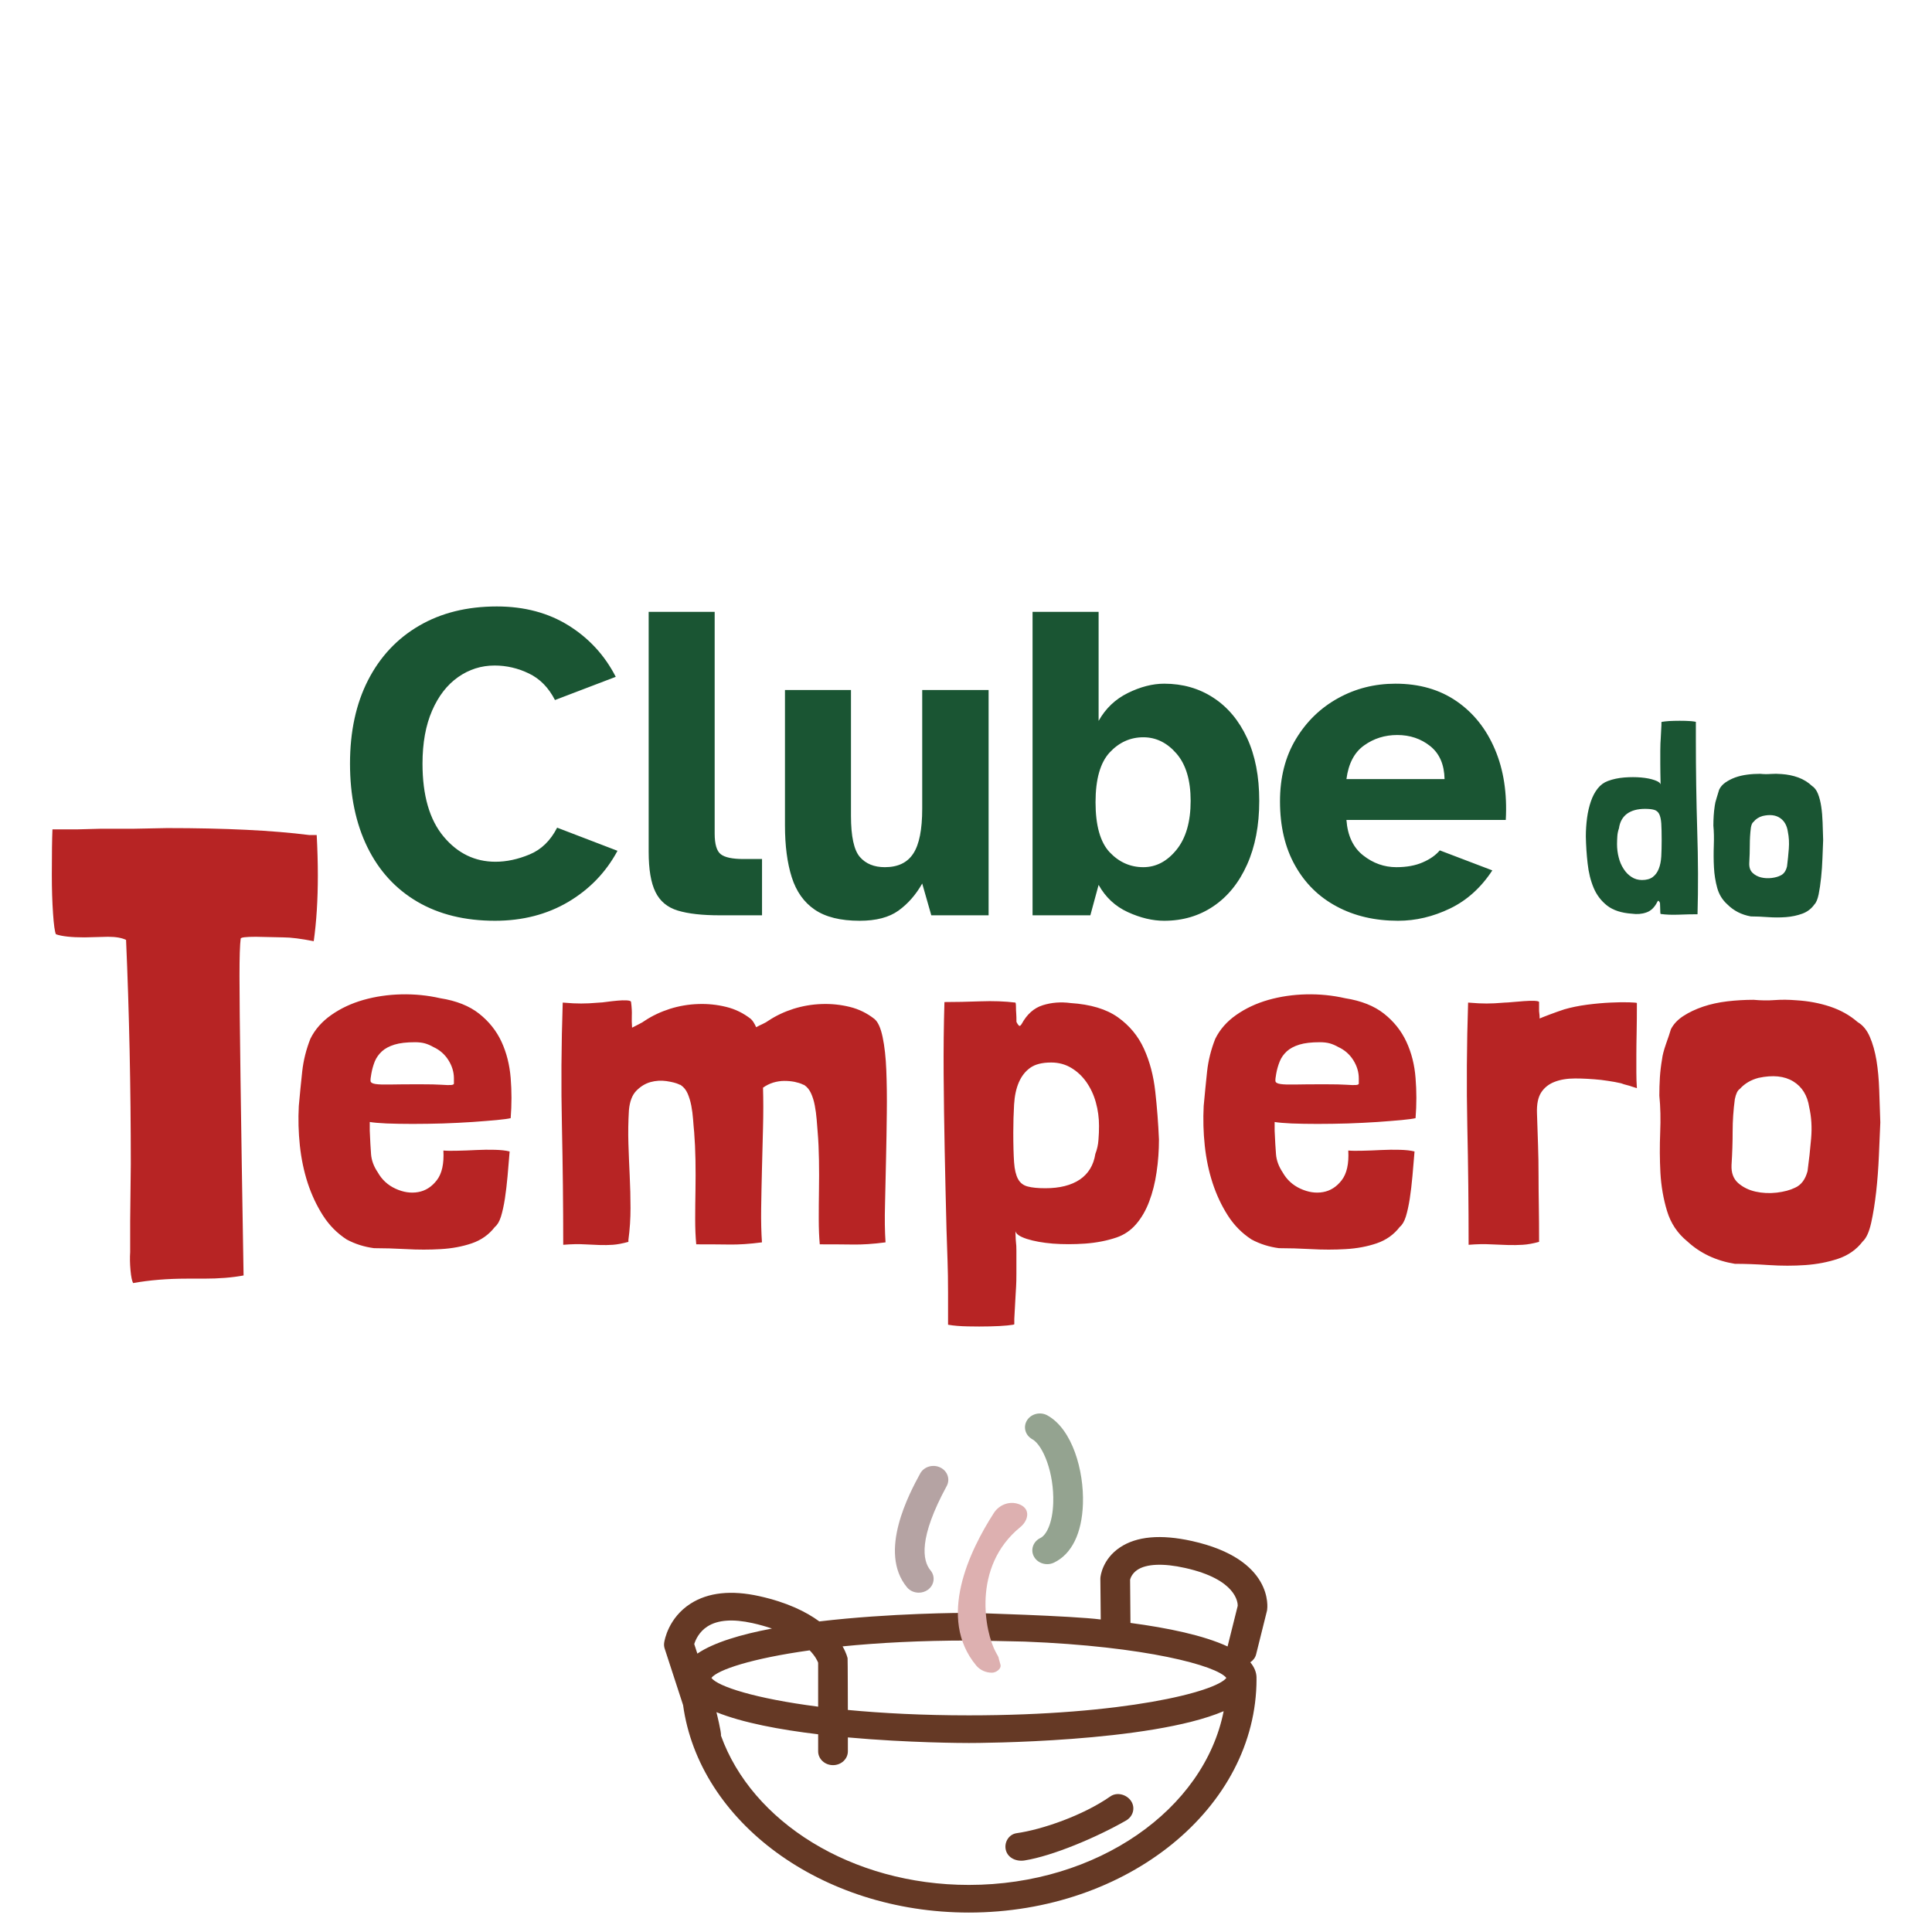 <svg viewBox="0 0 100 100" xmlns="http://www.w3.org/2000/svg">
    <defs></defs>
    <g transform="matrix(1.25, 0, 0, 1.25, -477.836, -193.195)" style="transform-origin: 477.836px 193.195px;">
      <title>social</title>
      <g>
        <title>name</title>
        <path d="M 498.334 231.322 C 497.088 231.322 496.016 231.059 495.117 230.533 C 494.217 230.005 493.528 229.253 493.049 228.275 C 492.57 227.297 492.329 226.144 492.329 224.815 C 492.329 223.486 492.578 222.334 493.075 221.363 C 493.572 220.391 494.277 219.638 495.187 219.107 C 496.099 218.574 497.171 218.307 498.408 218.307 C 499.546 218.307 500.537 218.57 501.383 219.097 C 502.226 219.624 502.877 220.331 503.333 221.221 L 500.816 222.182 C 500.552 221.667 500.193 221.301 499.738 221.083 C 499.282 220.862 498.808 220.753 498.317 220.753 C 497.765 220.753 497.262 220.912 496.807 221.231 C 496.35 221.551 495.991 222.016 495.727 222.624 C 495.463 223.231 495.331 223.961 495.331 224.815 C 495.331 226.132 495.622 227.138 496.204 227.835 C 496.784 228.53 497.501 228.878 498.353 228.878 C 498.808 228.878 499.279 228.778 499.764 228.576 C 500.249 228.376 500.63 228.006 500.906 227.467 L 503.405 228.425 C 502.926 229.317 502.244 230.021 501.364 230.543 C 500.483 231.061 499.472 231.322 498.334 231.322 Z M 507.646 231.096 C 506.914 231.096 506.333 231.031 505.9 230.899 C 505.47 230.768 505.162 230.511 504.976 230.128 C 504.788 229.746 504.696 229.19 504.696 228.464 L 504.696 218.531 L 507.429 218.531 L 507.429 227.711 C 507.429 228.15 507.513 228.436 507.682 228.567 C 507.849 228.698 508.161 228.765 508.616 228.765 L 509.39 228.765 L 509.39 231.096 L 507.646 231.096 Z M 513.433 231.322 C 512.641 231.322 512.022 231.169 511.571 230.861 C 511.123 230.555 510.806 230.106 510.62 229.517 C 510.433 228.927 510.34 228.212 510.34 227.373 L 510.34 221.767 L 513.073 221.767 L 513.073 226.978 C 513.073 227.829 513.197 228.398 513.442 228.681 C 513.688 228.963 514.032 229.103 514.476 229.103 C 515.016 229.103 515.408 228.916 515.653 228.539 C 515.9 228.164 516.023 227.543 516.023 226.678 L 516.023 221.767 L 518.772 221.767 L 518.772 231.096 L 516.399 231.096 L 516.023 229.78 C 515.759 230.245 515.433 230.617 515.043 230.899 C 514.653 231.181 514.117 231.322 513.433 231.322 Z M 526.042 231.322 C 525.561 231.322 525.061 231.203 524.54 230.965 C 524.018 230.727 523.614 230.35 523.327 229.836 L 522.985 231.096 L 520.592 231.096 L 520.592 218.531 L 523.327 218.531 L 523.327 223.046 C 523.614 222.532 524.018 222.147 524.54 221.89 C 525.061 221.634 525.561 221.505 526.042 221.505 C 526.808 221.505 527.488 221.699 528.081 222.088 C 528.676 222.476 529.139 223.031 529.474 223.753 C 529.809 224.474 529.979 225.34 529.979 226.357 C 529.979 227.373 529.809 228.253 529.474 228.998 C 529.139 229.746 528.676 230.319 528.081 230.721 C 527.488 231.122 526.808 231.322 526.042 231.322 Z M 525.179 229.103 C 525.706 229.103 526.164 228.862 526.554 228.38 C 526.944 227.897 527.138 227.222 527.138 226.357 C 527.138 225.505 526.944 224.853 526.554 224.401 C 526.164 223.949 525.706 223.724 525.179 223.724 C 524.639 223.724 524.174 223.934 523.783 224.355 C 523.396 224.774 523.2 225.46 523.2 226.413 C 523.2 227.379 523.396 228.069 523.783 228.483 C 524.174 228.897 524.639 229.103 525.179 229.103 Z M 535.728 231.322 C 534.77 231.322 533.921 231.125 533.186 230.73 C 532.447 230.336 531.871 229.768 531.459 229.028 C 531.044 228.288 530.838 227.404 530.838 226.376 C 530.838 225.386 531.057 224.526 531.496 223.799 C 531.932 223.073 532.514 222.508 533.24 222.107 C 533.964 221.705 534.757 221.505 535.621 221.505 C 536.604 221.505 537.446 221.747 538.147 222.229 C 538.849 222.712 539.378 223.376 539.737 224.222 C 540.098 225.069 540.248 226.044 540.187 227.147 L 533.589 227.147 C 533.636 227.799 533.868 228.289 534.281 228.614 C 534.694 228.94 535.153 229.103 535.657 229.103 C 536.075 229.103 536.439 229.038 536.744 228.905 C 537.05 228.774 537.287 228.607 537.454 228.407 L 539.63 229.236 C 539.163 229.949 538.579 230.477 537.877 230.815 C 537.176 231.152 536.46 231.322 535.728 231.322 Z M 533.589 225.455 L 537.652 225.455 C 537.64 224.853 537.443 224.398 537.06 224.091 C 536.676 223.784 536.221 223.63 535.693 223.63 C 535.178 223.63 534.719 223.774 534.318 224.063 C 533.915 224.35 533.673 224.815 533.589 225.455 Z" style="fill: rgb(26, 85, 51); fill-rule: evenodd;">
          <title>Clube</title>
        </path>
        <path d="M 546.632 223.22 C 546.623 223.37 546.617 223.486 546.614 223.566 C 546.61 223.644 546.607 223.716 546.603 223.78 C 546.599 223.846 546.596 223.914 546.591 223.984 C 546.588 224.057 546.585 224.158 546.585 224.29 C 546.585 224.423 546.585 224.599 546.585 224.817 C 546.585 225.037 546.59 225.324 546.598 225.679 C 546.582 225.611 546.498 225.55 546.347 225.499 C 546.196 225.445 546.011 225.409 545.791 225.389 C 545.572 225.37 545.341 225.37 545.094 225.389 C 544.85 225.409 544.625 225.456 544.421 225.532 C 544.253 225.592 544.112 225.696 543.995 225.843 C 543.877 225.991 543.783 226.169 543.712 226.376 C 543.64 226.585 543.586 226.813 543.553 227.063 C 543.52 227.312 543.502 227.569 543.502 227.834 C 543.51 228.21 543.534 228.585 543.577 228.955 C 543.617 229.325 543.7 229.659 543.825 229.958 C 543.95 230.256 544.138 230.501 544.386 230.696 C 544.635 230.888 544.976 231 545.408 231.029 C 545.619 231.059 545.819 231.044 546.007 230.978 C 546.196 230.915 546.347 230.768 546.46 230.543 C 546.483 230.495 546.503 230.483 546.522 230.504 C 546.542 230.522 546.558 230.55 546.573 230.587 C 546.573 230.671 546.576 230.734 546.58 230.78 C 546.584 230.824 546.585 230.885 546.585 230.961 C 546.585 231 546.59 231.026 546.598 231.04 C 546.824 231.071 547.077 231.08 547.356 231.069 C 547.637 231.058 547.893 231.052 548.127 231.052 C 548.157 229.965 548.154 228.804 548.114 227.573 C 548.077 226.34 548.058 225.092 548.058 223.83 L 548.058 223.084 C 547.938 223.06 547.794 223.047 547.628 223.044 C 547.461 223.04 547.305 223.04 547.157 223.044 C 547.01 223.047 546.886 223.054 546.784 223.067 C 546.682 223.078 546.632 223.088 546.632 223.096 L 546.632 223.22 Z M 544.874 227.493 C 544.911 227.228 545.023 227.028 545.207 226.891 C 545.393 226.756 545.641 226.688 545.951 226.688 C 546.11 226.688 546.237 226.701 546.33 226.728 C 546.424 226.755 546.494 226.813 546.54 226.903 C 546.585 226.995 546.614 227.125 546.626 227.295 C 546.636 227.464 546.642 227.697 546.642 227.991 C 546.642 228.233 546.636 228.454 546.626 228.655 C 546.614 228.855 546.579 229.027 546.522 229.17 C 546.466 229.314 546.383 229.427 546.274 229.51 C 546.163 229.593 546.014 229.635 545.827 229.635 C 545.667 229.635 545.524 229.593 545.396 229.51 C 545.266 229.427 545.157 229.317 545.068 229.176 C 544.976 229.036 544.907 228.878 544.863 228.699 C 544.817 228.523 544.794 228.339 544.794 228.151 C 544.794 228.045 544.799 227.935 544.806 227.822 C 544.813 227.708 544.837 227.599 544.874 227.493 Z M 549.022 225.895 C 548.999 225.978 548.964 226.089 548.92 226.23 C 548.874 226.369 548.849 226.48 548.84 226.562 C 548.819 226.706 548.803 226.846 548.796 226.978 C 548.788 227.109 548.783 227.244 548.783 227.38 C 548.807 227.63 548.812 227.905 548.801 228.207 C 548.79 228.51 548.791 228.81 548.807 229.108 C 548.822 229.406 548.867 229.691 548.943 229.964 C 549.018 230.235 549.159 230.462 549.362 230.644 C 549.627 230.909 549.951 231.074 550.337 231.142 C 550.548 231.142 550.783 231.152 551.041 231.171 C 551.297 231.189 551.547 231.189 551.789 231.171 C 552.03 231.152 552.254 231.105 552.463 231.029 C 552.67 230.954 552.839 230.826 552.968 230.644 C 553.042 230.569 553.1 230.429 553.143 230.225 C 553.184 230.02 553.217 229.79 553.244 229.532 C 553.271 229.277 553.29 229.008 553.3 228.728 C 553.311 228.449 553.322 228.2 553.329 227.979 C 553.322 227.73 553.314 227.487 553.306 227.249 C 553.298 227.01 553.279 226.792 553.249 226.592 C 553.219 226.393 553.175 226.216 553.114 226.065 C 553.054 225.914 552.97 225.804 552.864 225.736 C 552.706 225.586 552.517 225.47 552.299 225.389 C 552.079 225.309 551.849 225.263 551.607 225.247 C 551.447 225.233 551.298 225.232 551.16 225.243 C 551.019 225.254 550.873 225.253 550.722 225.237 C 550.541 225.237 550.361 225.247 550.184 225.271 C 550.006 225.294 549.84 225.333 549.684 225.389 C 549.531 225.446 549.395 225.517 549.277 225.599 C 549.16 225.682 549.075 225.781 549.022 225.895 Z M 550.44 227.233 C 550.536 227.11 550.665 227.028 550.824 226.983 C 551.118 226.915 551.356 226.941 551.539 227.063 C 551.72 227.183 551.83 227.375 551.868 227.64 C 551.913 227.859 551.925 228.091 551.907 228.337 C 551.888 228.583 551.864 228.827 551.833 229.069 C 551.788 229.258 551.701 229.382 551.572 229.443 C 551.474 229.495 551.35 229.531 551.198 229.55 C 551.046 229.568 550.901 229.561 550.762 229.528 C 550.622 229.494 550.503 229.43 550.404 229.336 C 550.306 229.24 550.262 229.107 550.269 228.933 C 550.284 228.668 550.292 228.417 550.292 228.179 C 550.292 227.941 550.306 227.7 550.337 227.46 C 550.36 227.338 550.393 227.263 550.44 227.233 Z" style="fill: rgb(26, 85, 51); fill-rule: evenodd;">
          <title>do</title>
        </path>
        <path d="M 493.147 239.654 C 493.293 239.68 493.525 239.699 493.844 239.715 C 494.165 239.727 494.524 239.734 494.922 239.734 C 495.321 239.734 495.739 239.727 496.175 239.715 C 496.608 239.699 497.019 239.68 497.404 239.654 C 497.788 239.626 498.121 239.6 498.405 239.574 C 498.689 239.546 498.881 239.521 498.982 239.495 C 499.026 238.934 499.026 238.38 498.982 237.832 C 498.937 237.284 498.811 236.784 498.602 236.331 C 498.391 235.876 498.081 235.49 497.676 235.169 C 497.27 234.848 496.733 234.634 496.065 234.529 C 495.542 234.41 495.005 234.356 494.453 234.369 C 493.902 234.382 493.382 234.459 492.887 234.599 C 492.392 234.74 491.951 234.945 491.56 235.219 C 491.168 235.492 490.877 235.824 490.687 236.211 C 490.514 236.65 490.401 237.101 490.35 237.562 C 490.3 238.022 490.253 238.498 490.209 238.992 C 490.179 239.54 490.195 240.088 490.253 240.635 C 490.312 241.181 490.42 241.698 490.579 242.186 C 490.739 242.673 490.95 243.12 491.21 243.527 C 491.471 243.935 491.799 244.265 492.191 244.519 C 492.54 244.707 492.917 244.825 493.323 244.879 C 493.729 244.879 494.174 244.892 494.66 244.918 C 495.148 244.946 495.624 244.946 496.088 244.918 C 496.552 244.892 496.979 244.812 497.371 244.679 C 497.762 244.545 498.083 244.319 498.33 243.997 C 498.431 243.917 498.515 243.775 498.581 243.568 C 498.644 243.361 498.698 243.113 498.743 242.827 C 498.787 242.54 498.822 242.231 498.853 241.897 C 498.881 241.563 498.909 241.222 498.939 240.875 C 498.78 240.834 498.576 240.812 498.33 240.806 C 498.083 240.799 497.826 240.802 497.556 240.815 C 497.286 240.83 497.031 240.838 496.784 240.844 C 496.538 240.851 496.341 240.849 496.196 240.836 C 496.226 241.382 496.135 241.791 495.924 242.065 C 495.713 242.339 495.455 242.503 495.15 242.557 C 494.845 242.611 494.533 242.563 494.214 242.416 C 493.895 242.27 493.649 242.044 493.476 241.735 C 493.314 241.496 493.222 241.248 493.201 240.996 C 493.18 240.741 493.164 240.413 493.147 240.014 L 493.147 239.654 Z M 495.783 236.551 C 496.043 236.67 496.25 236.851 496.402 237.09 C 496.555 237.332 496.632 237.586 496.632 237.852 C 496.632 237.959 496.632 238.03 496.632 238.063 C 496.632 238.095 496.592 238.117 496.512 238.123 C 496.433 238.13 496.299 238.125 496.109 238.112 C 495.919 238.099 495.638 238.093 495.26 238.093 C 494.709 238.093 494.292 238.095 494.008 238.102 C 493.724 238.108 493.518 238.102 493.387 238.082 C 493.257 238.063 493.187 238.022 493.18 237.961 C 493.173 237.903 493.185 237.8 493.213 237.651 C 493.243 237.478 493.29 237.312 493.353 237.151 C 493.419 236.991 493.518 236.851 493.649 236.73 C 493.778 236.611 493.954 236.517 494.172 236.45 C 494.39 236.383 494.672 236.351 495.021 236.351 C 495.18 236.351 495.319 236.368 495.434 236.4 C 495.549 236.433 495.666 236.484 495.783 236.551 Z M 504.009 235.749 C 503.996 235.561 503.991 235.395 503.998 235.249 C 504.005 235.102 503.996 234.914 503.967 234.688 C 503.967 234.649 503.909 234.626 503.792 234.619 C 503.677 234.613 503.545 234.615 503.4 234.63 C 503.254 234.643 503.109 234.66 502.964 234.679 C 502.821 234.699 502.72 234.71 502.661 234.71 C 502.485 234.723 502.34 234.733 502.225 234.74 C 502.11 234.746 502 234.748 501.899 234.748 C 501.798 234.748 501.688 234.746 501.571 234.74 C 501.456 234.733 501.31 234.723 501.137 234.71 C 501.078 236.471 501.067 238.173 501.104 239.814 C 501.139 241.455 501.158 243.098 501.158 244.739 C 501.508 244.711 501.796 244.705 502.028 244.72 C 502.26 244.733 502.471 244.741 502.661 244.748 C 502.849 244.754 503.034 244.752 503.215 244.739 C 503.395 244.726 503.611 244.685 503.857 244.618 L 503.857 244.539 C 503.916 244.099 503.944 243.659 503.944 243.217 C 503.944 242.777 503.932 242.332 503.911 241.886 C 503.89 241.44 503.871 240.991 503.857 240.545 C 503.843 240.098 503.85 239.641 503.878 239.173 C 503.909 238.813 504.009 238.542 504.183 238.363 C 504.359 238.183 504.554 238.063 504.772 238.002 C 504.99 237.942 505.21 237.929 505.435 237.961 C 505.661 237.996 505.832 238.039 505.947 238.093 C 505.963 238.106 505.977 238.112 505.991 238.112 C 506.005 238.112 506.019 238.119 506.033 238.132 C 506.151 238.211 506.242 238.326 506.308 238.473 C 506.371 238.619 506.423 238.785 506.46 238.973 C 506.495 239.16 506.521 239.35 506.535 239.544 C 506.549 239.736 506.563 239.913 506.58 240.075 C 506.608 240.435 506.627 240.821 506.634 241.235 C 506.641 241.649 506.641 242.063 506.634 242.477 C 506.627 242.891 506.622 243.292 506.622 243.678 C 506.622 244.064 506.636 244.411 506.666 244.72 C 507.175 244.72 507.628 244.722 508.027 244.728 C 508.425 244.735 508.878 244.705 509.387 244.638 C 509.359 244.239 509.347 243.775 509.354 243.247 C 509.361 242.721 509.373 242.173 509.387 241.606 C 509.401 241.039 509.415 240.465 509.431 239.885 C 509.446 239.305 509.446 238.753 509.431 238.233 C 509.56 238.14 509.703 238.069 509.856 238.022 C 510.008 237.977 510.161 237.953 510.313 237.953 C 510.466 237.953 510.606 237.966 510.738 237.992 C 510.866 238.02 510.977 238.052 511.064 238.093 C 511.078 238.106 511.092 238.112 511.108 238.112 C 511.122 238.112 511.136 238.119 511.15 238.132 C 511.265 238.211 511.357 238.326 511.422 238.473 C 511.488 238.619 511.54 238.785 511.575 238.973 C 511.61 239.16 511.636 239.35 511.652 239.544 C 511.666 239.736 511.68 239.913 511.694 240.075 C 511.725 240.435 511.741 240.821 511.748 241.235 C 511.755 241.649 511.755 242.063 511.748 242.477 C 511.741 242.891 511.739 243.292 511.739 243.678 C 511.739 244.064 511.753 244.411 511.781 244.72 C 512.29 244.72 512.743 244.722 513.144 244.728 C 513.542 244.735 513.995 244.705 514.504 244.638 C 514.473 244.185 514.466 243.659 514.483 243.057 C 514.497 242.456 514.511 241.832 514.525 241.185 C 514.539 240.538 514.551 239.898 514.557 239.264 C 514.565 238.63 514.557 238.046 514.536 237.511 C 514.515 236.978 514.464 236.521 514.384 236.139 C 514.304 235.76 514.192 235.51 514.046 235.389 C 513.742 235.15 513.401 234.981 513.024 234.889 C 512.646 234.796 512.257 234.755 511.858 234.77 C 511.46 234.783 511.07 234.85 510.693 234.968 C 510.315 235.089 509.975 235.249 509.671 235.449 C 509.598 235.503 509.509 235.553 509.408 235.6 C 509.307 235.646 509.22 235.689 509.148 235.73 C 509.075 235.57 509.002 235.456 508.929 235.389 C 508.625 235.15 508.285 234.981 507.907 234.889 C 507.53 234.796 507.143 234.755 506.742 234.77 C 506.343 234.783 505.956 234.85 505.578 234.968 C 505.201 235.089 504.858 235.249 504.554 235.449 C 504.481 235.503 504.392 235.555 504.282 235.609 C 504.174 235.663 504.082 235.71 504.009 235.749 Z M 519.836 247.808 C 519.851 247.542 519.862 247.338 519.869 247.197 C 519.876 247.057 519.883 246.932 519.89 246.818 C 519.897 246.704 519.904 246.585 519.911 246.458 C 519.919 246.331 519.923 246.152 519.923 245.916 C 519.923 245.684 519.923 245.373 519.923 244.985 C 519.923 244.599 519.897 244.806 519.883 244.178 C 519.911 244.297 520.071 244.405 520.362 244.498 C 520.652 244.59 521.009 244.655 521.429 244.69 C 521.848 244.722 522.296 244.722 522.768 244.69 C 523.239 244.655 523.67 244.571 524.062 244.439 C 524.381 244.331 524.653 244.148 524.878 243.887 C 525.103 243.626 525.284 243.314 525.422 242.947 C 525.56 242.581 525.664 242.177 525.727 241.735 C 525.793 241.295 525.826 240.843 525.826 240.375 C 525.797 239.708 525.746 239.046 525.673 238.393 C 525.6 237.739 525.446 237.148 525.204 236.62 C 524.965 236.094 524.606 235.661 524.128 235.32 C 523.649 234.979 522.995 234.783 522.167 234.729 C 521.762 234.675 521.377 234.705 521.013 234.82 C 520.65 234.934 520.362 235.191 520.144 235.59 C 520.099 235.669 520.059 235.693 520.024 235.661 C 519.989 235.626 519.956 235.576 519.925 235.51 C 519.925 235.363 519.923 235.249 519.916 235.169 C 519.909 235.089 519.904 234.981 519.904 234.85 C 519.904 234.783 519.897 234.735 519.883 234.71 C 519.447 234.656 518.962 234.638 518.425 234.658 C 517.888 234.677 517.393 234.688 516.943 234.688 C 516.914 235.65 516.903 236.648 516.91 237.681 C 516.917 238.716 516.933 239.771 516.954 240.844 C 516.975 241.921 517.001 243.012 517.029 244.118 C 517.06 245.226 517.093 245.621 517.093 246.727 L 517.093 248.049 C 517.325 248.09 517.601 248.112 517.92 248.118 C 518.239 248.125 518.54 248.125 518.823 248.118 C 519.107 248.112 519.346 248.099 519.541 248.08 C 519.738 248.06 519.836 248.043 519.836 248.03 L 519.836 247.808 Z M 523.192 240.976 C 523.119 241.442 522.904 241.795 522.55 242.037 C 522.193 242.276 521.717 242.397 521.124 242.397 C 520.819 242.397 520.575 242.374 520.394 242.326 C 520.214 242.281 520.078 242.177 519.991 242.016 C 519.904 241.856 519.848 241.625 519.827 241.326 C 519.806 241.026 519.794 240.614 519.794 240.094 C 519.794 239.68 519.806 239.294 519.827 238.934 C 519.848 238.574 519.914 238.266 520.024 238.013 C 520.134 237.759 520.289 237.558 520.493 237.412 C 520.697 237.265 520.985 237.191 521.363 237.191 C 521.668 237.191 521.945 237.265 522.191 237.412 C 522.437 237.558 522.648 237.755 522.822 238.002 C 522.995 238.251 523.127 238.531 523.213 238.844 C 523.3 239.156 523.344 239.48 523.344 239.814 C 523.344 240.001 523.338 240.193 523.321 240.394 C 523.307 240.594 523.265 240.788 523.192 240.976 Z M 530.616 239.654 C 530.762 239.68 530.994 239.699 531.313 239.715 C 531.634 239.727 531.993 239.734 532.392 239.734 C 532.791 239.734 533.208 239.727 533.644 239.715 C 534.078 239.699 534.488 239.68 534.873 239.654 C 535.257 239.626 535.59 239.6 535.874 239.574 C 536.158 239.546 536.35 239.521 536.451 239.495 C 536.496 238.934 536.496 238.38 536.451 237.832 C 536.409 237.284 536.282 236.784 536.071 236.331 C 535.86 235.876 535.55 235.49 535.145 235.169 C 534.739 234.848 534.202 234.634 533.534 234.529 C 533.011 234.41 532.474 234.356 531.923 234.369 C 531.372 234.382 530.851 234.459 530.356 234.599 C 529.862 234.74 529.421 234.945 529.029 235.219 C 528.637 235.492 528.347 235.824 528.157 236.211 C 527.983 236.65 527.87 237.101 527.819 237.562 C 527.77 238.022 527.723 238.498 527.678 238.992 C 527.65 239.54 527.664 240.088 527.723 240.635 C 527.781 241.181 527.889 241.698 528.049 242.186 C 528.208 242.673 528.419 243.12 528.679 243.527 C 528.94 243.935 529.268 244.265 529.66 244.519 C 530.009 244.707 530.387 244.825 530.792 244.879 C 531.198 244.879 531.646 244.892 532.131 244.918 C 532.617 244.946 533.093 244.946 533.557 244.918 C 534.022 244.892 534.448 244.812 534.84 244.679 C 535.232 244.545 535.553 244.319 535.799 243.997 C 535.9 243.917 535.984 243.775 536.05 243.568 C 536.113 243.361 536.167 243.113 536.212 242.827 C 536.256 242.54 536.291 242.231 536.322 241.897 C 536.35 241.563 536.378 241.222 536.409 240.875 C 536.249 240.834 536.045 240.812 535.799 240.806 C 535.553 240.799 535.295 240.802 535.025 240.815 C 534.758 240.83 534.5 240.838 534.254 240.844 C 534.007 240.851 533.811 240.849 533.665 240.836 C 533.696 241.382 533.604 241.791 533.393 242.065 C 533.182 242.339 532.924 242.503 532.621 242.557 C 532.317 242.611 532.005 242.563 531.684 242.416 C 531.365 242.27 531.118 242.044 530.945 241.735 C 530.786 241.496 530.694 241.248 530.673 240.996 C 530.652 240.741 530.633 240.413 530.616 240.014 L 530.616 239.654 Z M 533.253 236.551 C 533.513 236.67 533.719 236.851 533.871 237.09 C 534.024 237.332 534.101 237.586 534.101 237.852 C 534.101 237.959 534.101 238.03 534.101 238.063 C 534.101 238.095 534.062 238.117 533.982 238.123 C 533.902 238.13 533.768 238.125 533.578 238.112 C 533.388 238.099 533.107 238.093 532.729 238.093 C 532.178 238.093 531.761 238.095 531.477 238.102 C 531.193 238.108 530.987 238.102 530.858 238.082 C 530.727 238.063 530.656 238.022 530.649 237.961 C 530.642 237.903 530.654 237.8 530.682 237.651 C 530.713 237.478 530.76 237.312 530.825 237.151 C 530.888 236.991 530.987 236.851 531.118 236.73 C 531.247 236.611 531.423 236.517 531.641 236.45 C 531.859 236.383 532.141 236.351 532.49 236.351 C 532.65 236.351 532.788 236.368 532.903 236.4 C 533.018 236.433 533.135 236.484 533.253 236.551 Z M 541.589 235.369 C 541.589 235.277 541.584 235.21 541.577 235.169 C 541.57 235.128 541.566 235.091 541.566 235.059 C 541.566 235.026 541.566 234.983 541.566 234.929 C 541.566 234.876 541.566 234.796 541.566 234.688 C 541.566 234.662 541.504 234.645 541.38 234.638 C 541.259 234.632 541.113 234.636 540.946 234.649 C 540.78 234.662 540.621 234.675 540.468 234.688 C 540.316 234.703 540.21 234.71 540.152 234.71 C 539.978 234.723 539.833 234.733 539.715 234.74 C 539.601 234.746 539.49 234.748 539.39 234.748 C 539.288 234.748 539.178 234.746 539.063 234.74 C 538.946 234.733 538.801 234.723 538.627 234.71 C 538.569 236.471 538.559 238.173 538.594 239.814 C 538.63 241.455 538.648 243.098 538.648 244.739 C 538.998 244.711 539.298 244.705 539.554 244.72 C 539.807 244.733 540.041 244.741 540.259 244.748 C 540.478 244.754 540.689 244.752 540.893 244.739 C 541.097 244.726 541.319 244.685 541.566 244.618 L 541.566 244.539 C 541.566 244.045 541.563 243.581 541.556 243.148 C 541.549 242.714 541.544 242.287 541.544 241.867 C 541.544 241.446 541.538 241.028 541.523 240.614 C 541.509 240.202 541.495 239.762 541.479 239.294 C 541.465 238.921 541.523 238.632 541.653 238.432 C 541.784 238.231 541.969 238.084 542.208 237.992 C 542.447 237.899 542.731 237.852 543.057 237.852 C 543.383 237.852 543.744 237.871 544.136 237.912 C 544.15 237.912 544.248 237.925 544.429 237.953 C 544.61 237.979 544.788 238.011 544.963 238.052 C 545.036 238.08 545.111 238.104 545.191 238.123 C 545.271 238.143 545.348 238.164 545.421 238.192 L 545.616 238.253 C 545.602 238.052 545.594 237.839 545.594 237.612 C 545.594 237.386 545.594 237.135 545.594 236.862 C 545.594 236.588 545.599 236.277 545.606 235.93 C 545.613 235.583 545.616 235.184 545.616 234.729 C 545.616 234.716 545.51 234.705 545.301 234.699 C 545.09 234.692 544.832 234.695 544.527 234.71 C 544.223 234.723 543.897 234.753 543.547 234.798 C 543.198 234.845 542.886 234.91 542.611 234.99 C 542.407 235.057 542.201 235.13 541.99 235.21 C 541.781 235.29 541.648 235.341 541.589 235.369 Z M 490.95 227.771 C 490.981 228.365 490.997 228.924 490.997 229.448 C 490.997 230.459 490.94 231.366 490.827 232.168 C 490.295 232.063 489.876 232.01 489.57 232.01 L 488.431 231.985 C 488.012 231.985 487.802 232.011 487.802 232.063 C 487.769 232.308 487.753 232.823 487.753 233.608 C 487.753 235.143 487.809 239.277 487.922 246.009 C 487.455 246.097 486.906 246.141 486.277 246.141 L 485.575 246.141 C 484.769 246.141 484.026 246.202 483.348 246.324 C 483.3 246.236 483.263 246.057 483.239 245.786 C 483.215 245.516 483.21 245.267 483.226 245.042 L 483.226 243.76 L 483.252 241.403 C 483.252 238.23 483.187 235.134 483.056 232.114 C 482.879 232.028 482.63 231.985 482.308 231.985 L 481.338 232.01 C 480.79 232.01 480.395 231.967 480.151 231.88 C 480.103 231.775 480.063 231.487 480.032 231.018 C 479.999 230.546 479.982 230.014 479.982 229.42 C 479.982 228.548 479.991 227.92 480.008 227.537 L 481.049 227.537 L 481.992 227.512 L 483.348 227.512 L 484.751 227.484 C 487.156 227.484 489.117 227.579 490.634 227.771 L 490.95 227.771 Z M 547.025 235.813 C 546.98 235.967 546.911 236.172 546.819 236.43 C 546.729 236.689 546.676 236.895 546.659 237.049 C 546.613 237.316 546.583 237.571 546.568 237.815 C 546.553 238.061 546.546 238.31 546.546 238.561 C 546.592 239.022 546.604 239.532 546.581 240.091 C 546.558 240.652 546.561 241.208 546.59 241.761 C 546.622 242.313 546.713 242.84 546.866 243.344 C 547.018 243.848 547.299 244.268 547.709 244.602 C 548.241 245.092 548.896 245.4 549.672 245.527 C 550.098 245.527 550.57 245.544 551.086 245.579 C 551.603 245.613 552.106 245.613 552.592 245.579 C 553.079 245.544 553.531 245.457 553.949 245.317 C 554.368 245.176 554.708 244.938 554.966 244.602 C 555.117 244.464 555.234 244.206 555.318 243.827 C 555.402 243.449 555.47 243.023 555.524 242.548 C 555.577 242.072 555.614 241.575 555.637 241.059 C 555.66 240.54 555.68 240.079 555.696 239.673 C 555.68 239.211 555.665 238.759 555.65 238.319 C 555.635 237.88 555.597 237.474 555.537 237.104 C 555.474 236.733 555.383 236.407 555.261 236.127 C 555.14 235.847 554.973 235.644 554.76 235.519 C 554.44 235.239 554.06 235.025 553.619 234.877 C 553.179 234.731 552.714 234.644 552.226 234.615 C 551.908 234.588 551.608 234.585 551.327 234.606 C 551.045 234.627 550.751 234.623 550.446 234.595 C 550.083 234.595 549.722 234.616 549.363 234.658 C 549.005 234.7 548.671 234.773 548.36 234.877 C 548.049 234.983 547.775 235.112 547.539 235.266 C 547.303 235.42 547.132 235.602 547.025 235.813 Z M 549.876 238.288 C 550.075 238.065 550.333 237.911 550.653 237.827 C 551.246 237.7 551.725 237.749 552.091 237.974 C 552.456 238.197 552.677 238.553 552.752 239.043 C 552.844 239.449 552.87 239.88 552.831 240.333 C 552.793 240.788 552.744 241.239 552.683 241.687 C 552.591 242.036 552.417 242.267 552.16 242.378 C 551.961 242.476 551.71 242.543 551.405 242.58 C 551.102 242.614 550.81 242.6 550.528 242.537 C 550.246 242.473 550.006 242.354 549.807 242.18 C 549.611 242.005 549.52 241.757 549.535 241.436 C 549.566 240.946 549.581 240.481 549.581 240.039 C 549.581 239.599 549.612 239.156 549.672 238.708 C 549.718 238.484 549.786 238.343 549.876 238.288 Z" style="fill: rgb(183, 36, 36); fill-rule: evenodd;">
          <title>Tempero</title>
        </path>
      </g>
      <g transform="matrix(0.581, 0, 0, 0.541, 350.293, 210.713)">
        <title>pan</title>
        <path d="M 298.661 105.114 C 296.7 106.585 293.784 107.656 291.981 107.93 C 291.393 108.02 291.062 108.678 291.218 109.255 C 291.372 109.831 291.954 110.117 292.542 110.017 C 294.551 109.674 297.68 108.251 299.773 106.964 C 300.282 106.652 300.45 105.994 300.143 105.483 C 299.835 104.972 299.139 104.756 298.661 105.114 Z M 309.048 94.236 L 309.814 90.934 C 309.821 90.905 309.827 90.874 309.831 90.844 C 309.854 90.686 310.314 86.962 304.475 85.568 C 302.252 85.038 300.522 85.204 299.333 86.065 C 298.101 86.956 297.961 88.233 297.949 88.374 C 297.947 88.407 297.945 88.439 297.946 88.471 L 297.973 91.574 C 296.013 91.295 288.702 91.065 288.576 91.065 C 288.155 91.065 282.968 91.08 277.917 91.722 C 276.982 90.984 275.626 90.263 273.646 89.79 C 271.642 89.311 269.993 89.502 268.746 90.357 C 267.157 91.447 266.884 93.163 266.858 93.355 C 266.838 93.504 266.849 93.659 266.895 93.803 L 268.207 98.127 C 269.349 107.046 278.046 114.005 288.576 114.005 C 299.88 114.005 309.076 105.985 309.076 96.128 C 309.076 96.117 309.07 96.109 309.07 96.096 C 309.07 96.079 309.076 96.064 309.076 96.046 C 309.076 95.611 308.914 95.215 308.633 94.851 C 308.833 94.706 308.989 94.497 309.048 94.236 Z M 300.065 88.528 C 300.086 88.435 300.19 88.062 300.577 87.781 C 301.222 87.313 302.433 87.256 303.982 87.629 C 307.666 88.507 307.741 90.304 307.736 90.525 L 307.012 93.639 C 305.315 92.791 302.765 92.219 300.091 91.838 L 300.065 88.528 Z M 288.575 93.184 C 289.104 93.184 291.751 93.246 292.54 93.265 C 301.19 93.625 306.26 95.116 306.926 96.047 C 306.163 97.113 299.638 98.911 288.575 98.911 C 285.284 98.911 282.405 98.749 279.95 98.498 C 279.95 98.498 279.943 94.61 279.931 94.544 C 279.923 94.5 279.847 94.142 279.574 93.632 C 282.107 93.36 285.119 93.184 288.575 93.184 Z M 277.229 93.936 C 277.628 94.378 277.784 94.742 277.832 94.881 L 277.832 98.246 C 273.328 97.625 270.691 96.699 270.225 96.046 C 270.669 95.424 273.095 94.555 277.229 93.936 Z M 269.944 92.107 C 270.677 91.603 271.756 91.517 273.153 91.851 C 273.673 91.975 274.129 92.116 274.541 92.268 C 272.322 92.716 270.385 93.337 269.224 94.186 L 269.002 93.454 C 269.091 93.147 269.339 92.52 269.944 92.107 Z M 288.576 111.89 C 280.189 111.89 273.102 107.046 270.903 100.455 C 270.961 100.296 270.584 98.668 270.584 98.668 C 272.442 99.478 275.112 100.011 277.833 100.361 L 277.833 101.664 C 277.833 102.249 278.307 102.723 278.892 102.723 C 279.477 102.723 279.951 102.249 279.951 101.664 L 279.951 100.6 C 284.276 101.018 288.212 101.028 288.576 101.028 C 289.235 101.028 301.494 100.993 306.733 98.593 C 305.346 106.116 297.733 111.89 288.576 111.89 Z" style="fill: rgb(101, 57, 37); stroke-width: 0.892px;">
          <title>pan</title>
        </path>
        <path d="M 293.671 85.337 C 293.153 85.605 292.947 86.245 293.215 86.765 C 293.403 87.13 293.774 87.339 294.158 87.339 C 294.322 87.339 294.487 87.3 294.643 87.22 C 295.904 86.57 296.635 84.973 296.704 82.721 C 296.784 80.156 295.94 77.007 294.176 75.956 C 293.674 75.654 293.024 75.82 292.724 76.323 C 292.424 76.826 292.588 77.474 293.091 77.774 C 293.855 78.231 294.659 80.347 294.586 82.657 C 294.54 84.208 294.092 85.121 293.671 85.337 Z" style="fill: rgb(148, 163, 144); stroke-width: 0.891px;">
          <title>smoke_green</title>
        </path>
        <path d="M 286.527 79.935 C 286.005 79.67 285.367 79.88 285.104 80.402 C 284.354 81.885 282.073 86.402 284.165 89.11 C 284.373 89.381 284.687 89.522 285.003 89.522 C 285.23 89.522 285.456 89.45 285.65 89.302 C 286.113 88.943 286.199 88.279 285.842 87.816 C 285.258 87.062 284.988 85.33 286.996 81.357 C 287.258 80.836 287.05 80.197 286.527 79.935 Z" style="fill: rgb(181, 163, 163); stroke-width: 0.891px;">
          <title>smoke_brown</title>
        </path>
        <path d="M 292.261 82.801 C 291.561 82.444 290.755 82.753 290.353 83.425 C 288.62 86.324 286.293 91.466 289.095 95.094 C 289.376 95.457 289.795 95.647 290.219 95.647 C 290.522 95.647 290.914 95.339 290.825 95.024 C 290.596 94.217 290.798 94.675 290.494 94.079 C 289.721 92.563 288.763 87.549 292.237 84.507 C 292.822 83.994 292.962 83.152 292.261 82.801 Z" style="fill: rgb(221, 176, 176); transform-box: fill-box; transform-origin: 50% 50%; stroke-width: 0.891px;">
          <title>smoke_red</title>
        </path>
      </g>
    </g>
  </svg>